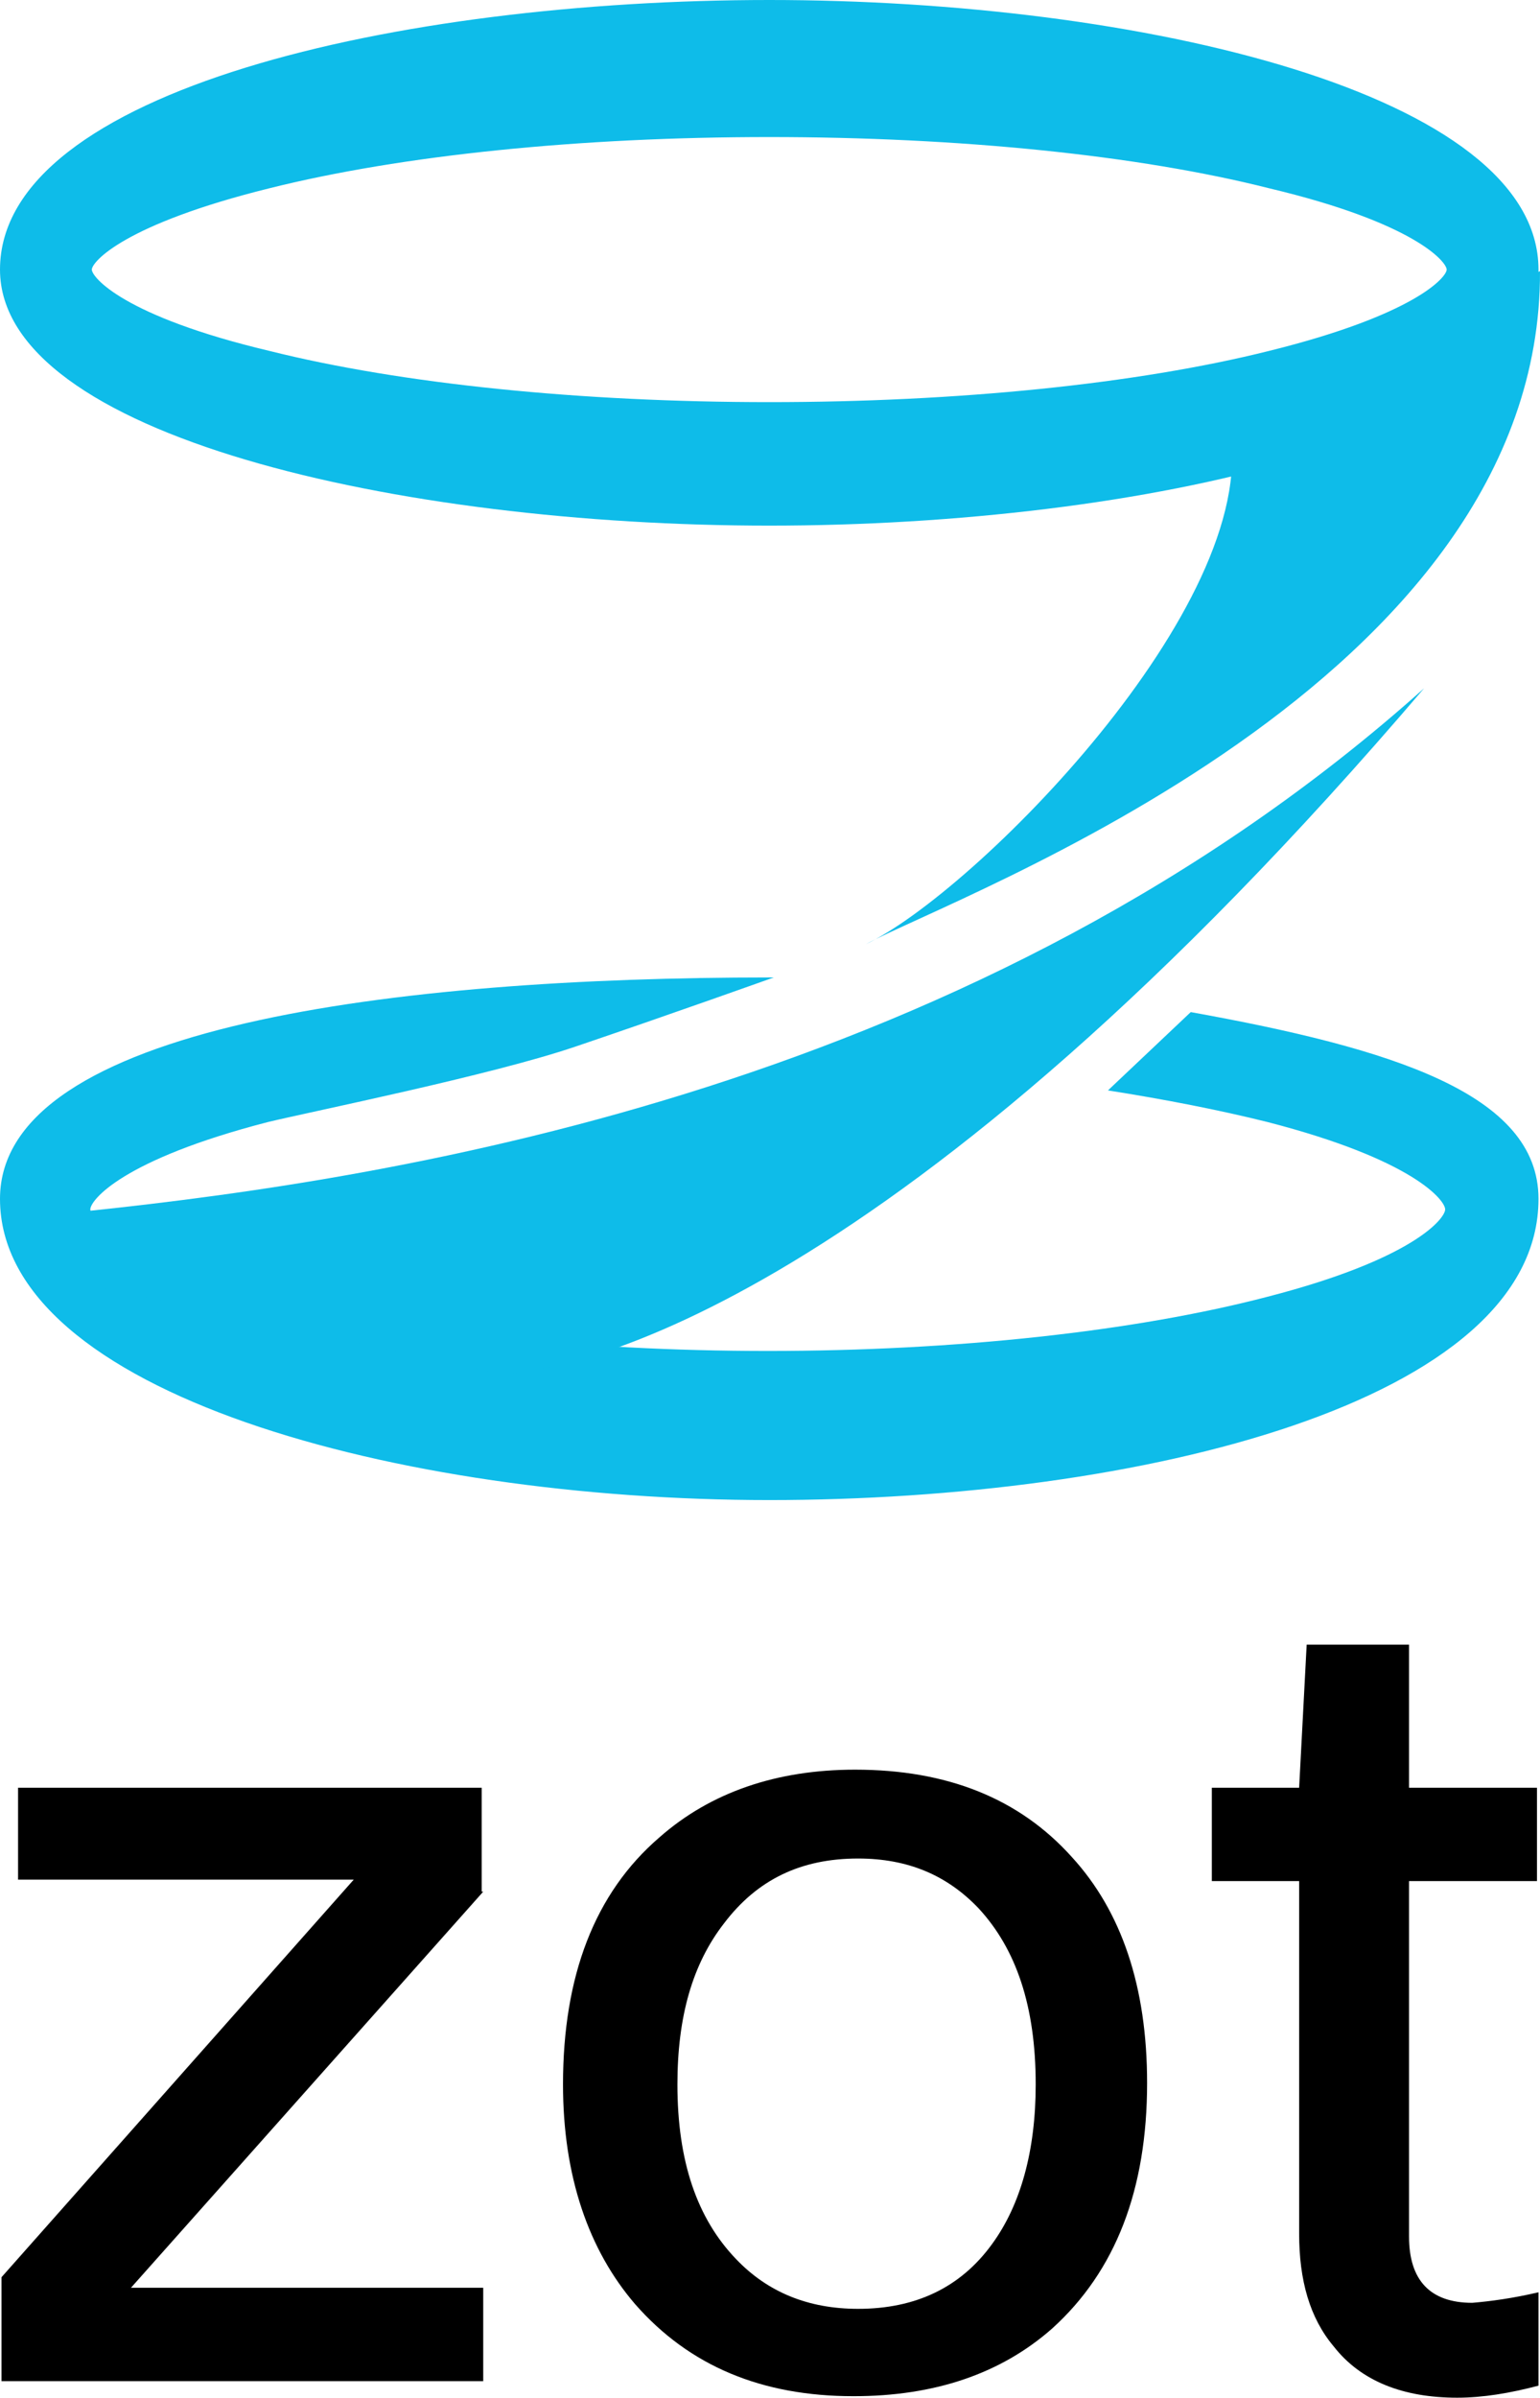 <?xml version="1.0" encoding="utf-8"?>
<!-- Generator: Adobe Illustrator 25.2.3, SVG Export Plug-In . SVG Version: 6.00 Build 0)  -->
<svg version="1.1" id="Layer_1" xmlns="http://www.w3.org/2000/svg" xmlns:xlink="http://www.w3.org/1999/xlink" x="0px" y="0px"
	 viewBox="293.2 363.5 102.3 159.2" style="enable-background:new 0 0 612 792;" xml:space="preserve">
<style type="text/css">
	.st0{fill:#0EBCE9;}
</style>
<g id="CheatSheet">
</g>
<path class="st0" d="M372.3,430.7c13.3,2.4,23.1,5.4,23.1,12.4c0,13.5-26.5,20-51.1,20s-51.1-7.1-51.1-20
	c0-11.5,26.5-14.7,51.1-14.7c0.1,0,0.2,0,0.3,0c0,0-7,2.5-13.2,4.6c-5.6,1.9-17.5,4.3-20.4,5c-9.7,2.5-11.8,5.2-11.8,5.8
	c0,0.6,2.1,3.3,11.8,5.8c8.8,2.3,20.7,3.6,33.2,3.6s24.4-1.3,33.2-3.6c9.7-2.5,11.8-5.2,11.8-5.8c0-0.6-2.1-3.3-11.8-5.8
	c-3.2-0.8-6.8-1.5-10.6-2.1L372.3,430.7z"/>
<path class="st0" d="M344.3,398.4c-24.6,0-51.1-6-51.1-17c0-11.9,26.5-17.9,51.1-17.9s51.1,6.2,51.1,17.9
	C395.6,392.4,369,398.4,344.3,398.4z M344.3,372.6c-12.6,0-24.4,1.2-33.2,3.4c-9.7,2.4-11.8,4.9-11.8,5.4s2.1,3.1,11.8,5.4
	c8.8,2.2,20.7,3.4,33.2,3.4s24.4-1.2,33.2-3.4c9.7-2.4,11.8-4.9,11.8-5.4s-2.1-3.1-11.8-5.4C368.8,373.8,356.9,372.6,344.3,372.6z"
	/>
<path class="st0" d="M387.8,409.2c-34.9,40.9-56.5,45.5-61.4,45.5c-0.3,0-26.3-5.7-26.4-5.7l-0.9-5.1
	C320,441.7,358.2,435.7,387.8,409.2z"/>
<path class="st0" d="M350.7,426.2c7.2-3.4,26.2-22.5,24.2-34.1l20.6-10.6C395.6,408.9,356.8,422.9,350.7,426.2z"/>
<g>
	<path d="M325.3,489.1l-23.4,26.3h23.4v6.2h-32v-6.9l23.4-26.4h-22.3v-6.1h30.8V489.1z"/>
	<path d="M330.6,501.9c0-7.2,2.1-12.7,6.4-16.4c3.4-3,7.8-4.5,13-4.5c6.1,0,10.9,1.9,14.4,5.8c3.3,3.6,5,8.6,5,15
		c0,7.1-2.1,12.5-6.3,16.3c-3.4,3-7.8,4.5-13.2,4.5c-6.1,0-10.9-2-14.5-6.1C332.3,512.9,330.6,508,330.6,501.9z M338.2,501.9
		c0,5.1,1.3,8.9,3.9,11.6c2.1,2.2,4.8,3.3,8.1,3.3c3.8,0,6.8-1.4,8.9-4.3c1.9-2.6,2.9-6.2,2.9-10.6c0-5.2-1.3-9-3.8-11.7
		c-2.1-2.2-4.7-3.3-8-3.3c-3.8,0-6.7,1.4-8.9,4.3C339.2,493.9,338.2,497.4,338.2,501.9z"/>
	<path d="M395.4,515.7v6.2c-1.9,0.5-3.7,0.8-5.4,0.8c-3.6,0-6.4-1.1-8.2-3.4c-1.6-1.9-2.3-4.4-2.3-7.5v-23.4h-5.8v-6.2h5.8l0.5-9.5
		h6.8v9.5h8.5v6.2h-8.5v23.6c0,2.9,1.4,4.4,4.2,4.4C392.2,516.3,393.7,516.1,395.4,515.7z"/>
</g>
</svg>
